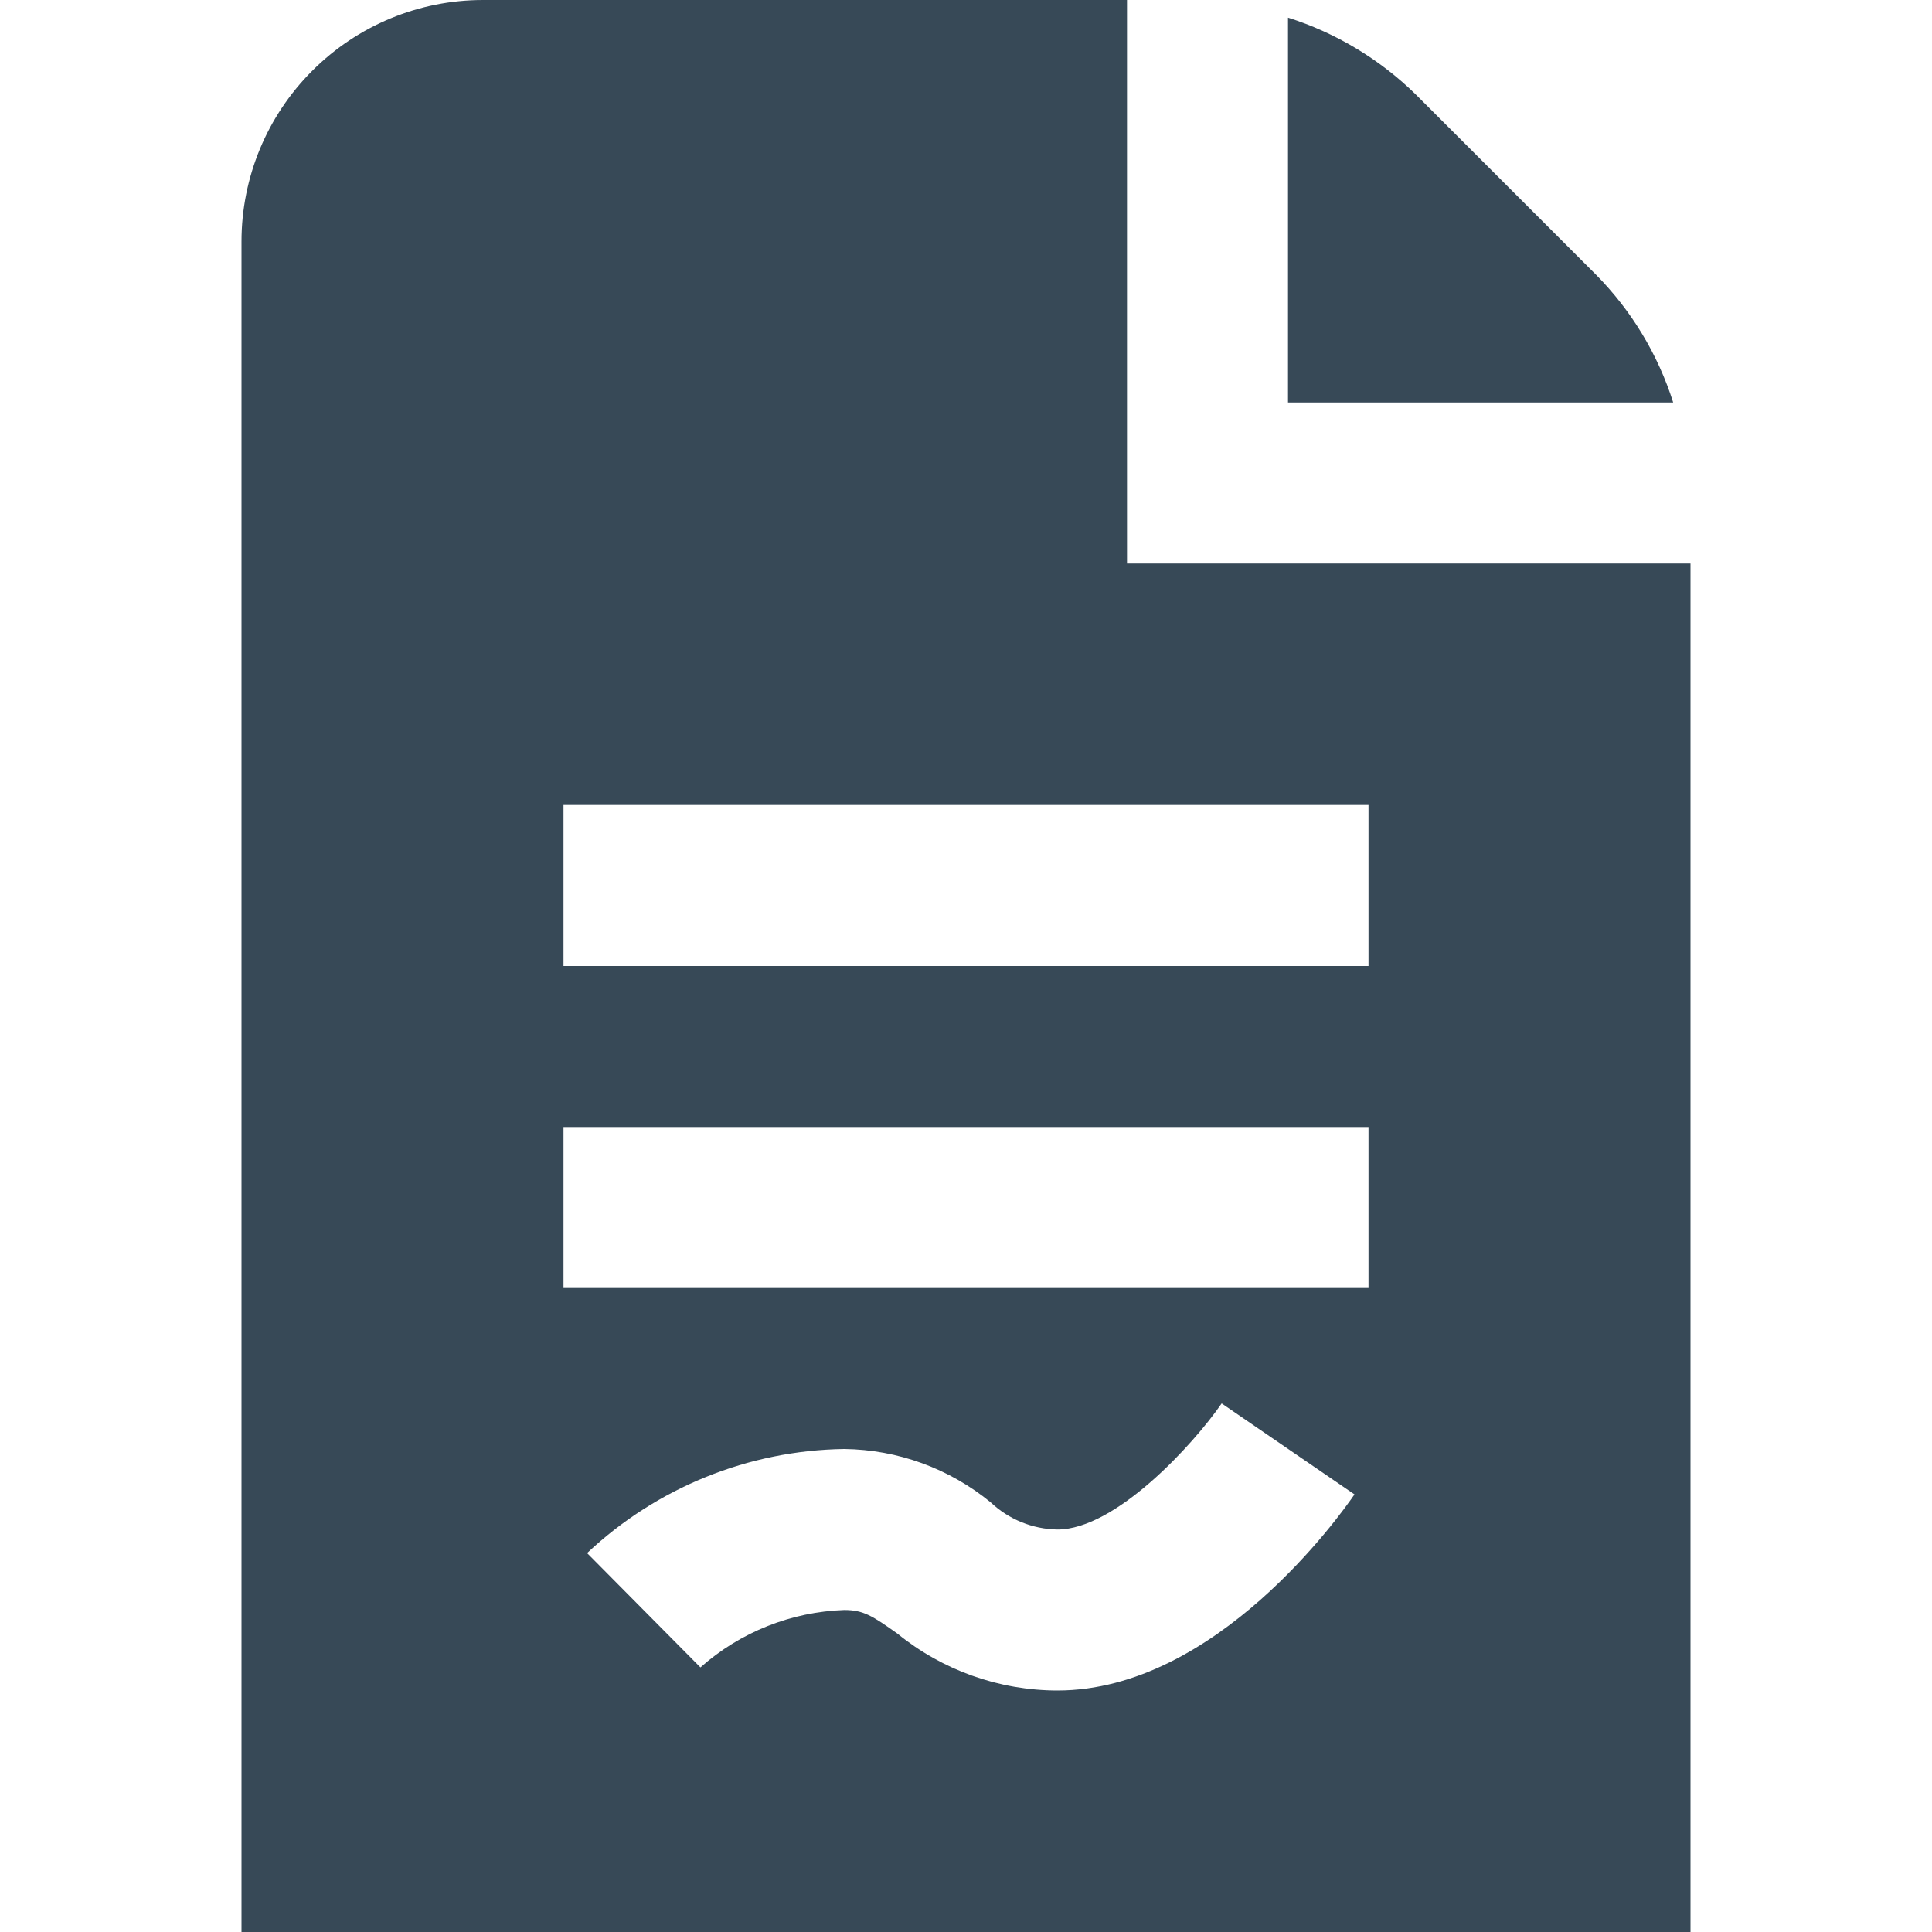 <svg width="24" height="24" viewBox="0 0 24 24" fill="none" xmlns="http://www.w3.org/2000/svg">
<g clip-path="url(#clip0_51_80342)">
<path d="M14 7V0H6C5.204 0 4.441 0.316 3.879 0.879C3.316 1.441 3 2.204 3 3V24H21V7H14ZM7 10H17V12H7V10ZM7 14H17V16H7V14ZM13.135 21C12.412 20.999 11.71 20.75 11.149 20.294C10.835 20.071 10.725 20 10.487 20C9.827 20.023 9.195 20.275 8.701 20.713L7.293 19.293C8.159 18.479 9.298 18.017 10.487 18C11.152 18.008 11.794 18.242 12.308 18.664C12.532 18.875 12.827 18.995 13.135 19C13.86 19 14.823 17.945 15.176 17.434L16.826 18.564C16.655 18.813 15.106 21 13.135 21V21ZM16 0.219C16.596 0.408 17.139 0.735 17.586 1.172L19.828 3.414C20.268 3.86 20.596 4.403 20.785 5H16V0.219Z" fill="#374957"/>
</g>
<defs>
<clipPath id="clip0_51_80342">
<rect width="24" height="24" fill="white"/>
</clipPath>
</defs>
</svg>
